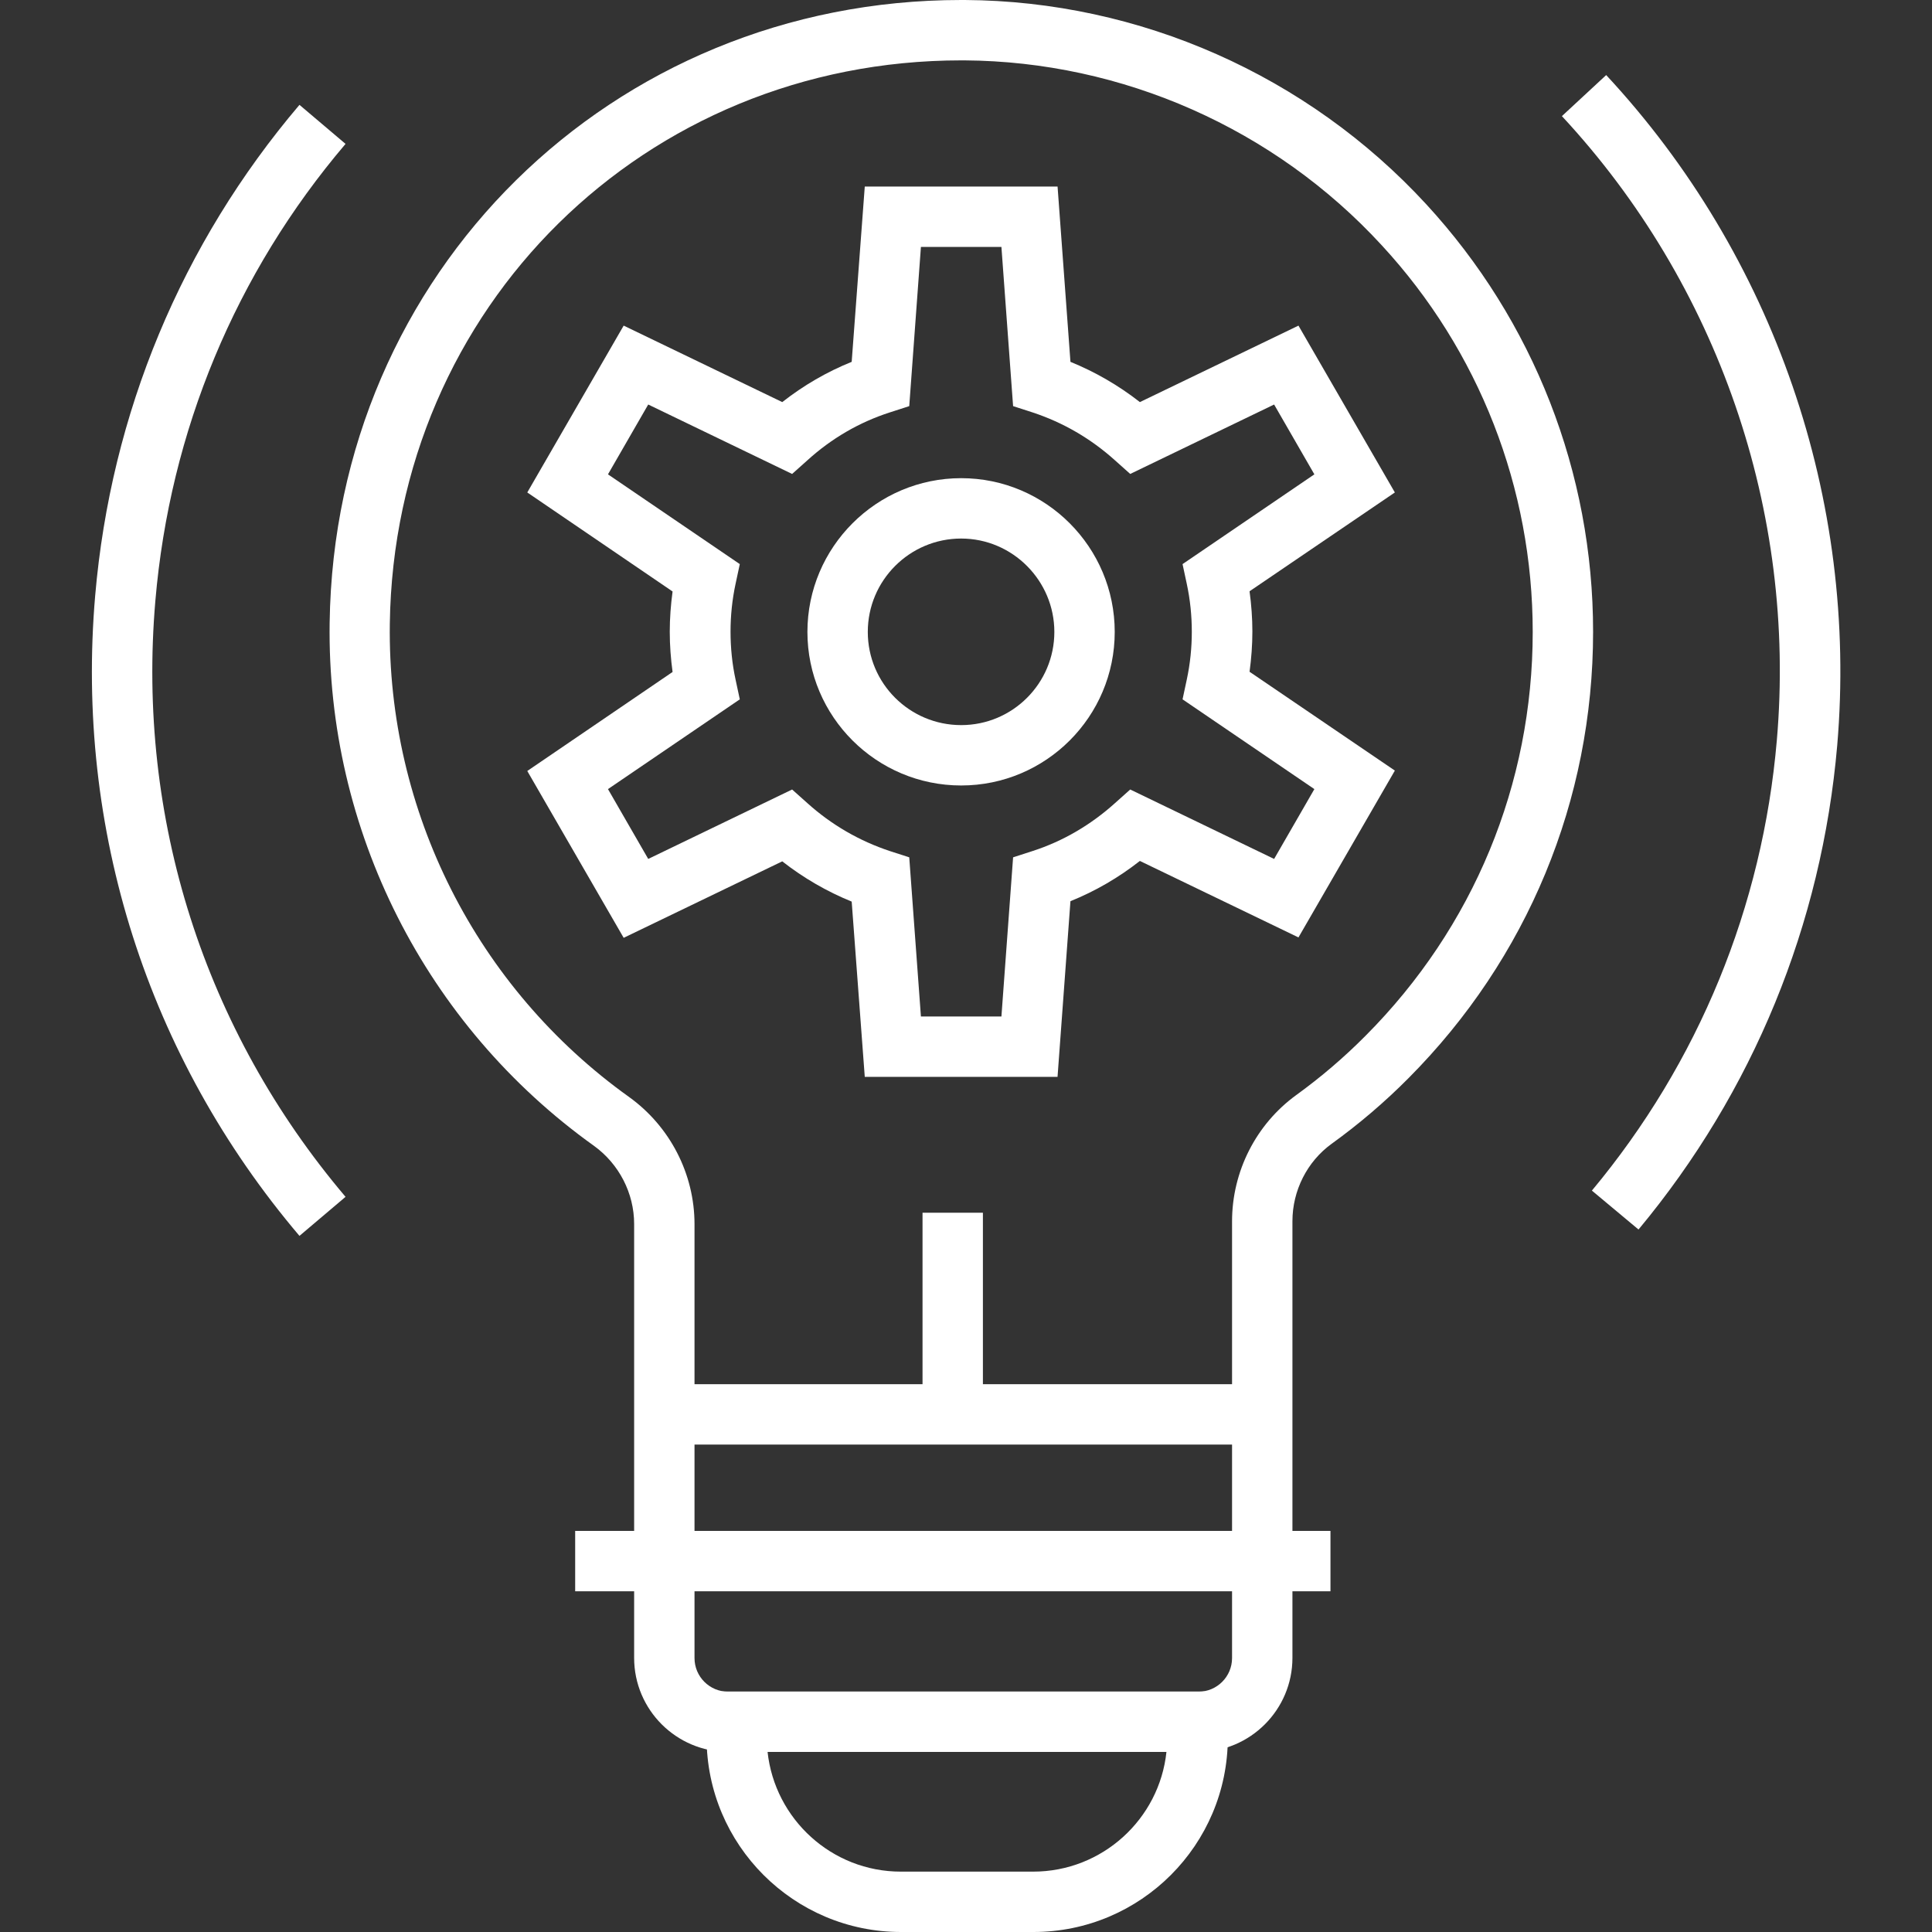 <?xml version="1.0" encoding="UTF-8"?>
<svg id="Layer_1" data-name="Layer 1" xmlns="http://www.w3.org/2000/svg" viewBox="0 0 96 96">
  <rect x="0" y="0" width="96" height="96" fill="#333333" stroke="none"/>
  <defs>
    <style>
      .cls-1 {
        fill: #fff;
      }
    </style>
  </defs>
  <path class="cls-1" d="M59.55,87.05h-23.37c-2.57,0-4.67-2.09-4.67-4.67v-21.56c0-1.53-.75-2.98-1.99-3.88-8.38-5.99-13.29-15.71-13.14-26C16.62,13.56,30.39,0,47.76,0h.18c8.69.05,17.04,3.75,22.93,10.15,5.34,5.8,8.29,13.34,8.29,21.24,0,8.37-3.26,16.24-9.17,22.18-1.18,1.19-2.47,2.29-3.83,3.27-1.21.88-1.94,2.32-1.94,3.84v21.7c0,2.57-2.09,4.67-4.67,4.67ZM47.76,3c-15.71,0-28.17,12.26-28.39,27.99-.13,9.31,4.31,18.1,11.89,23.52,2.03,1.46,3.25,3.82,3.25,6.32v21.56c0,.92.75,1.67,1.67,1.67h23.37c.92,0,1.67-.75,1.67-1.67v-21.7c0-2.48,1.19-4.82,3.18-6.27,1.23-.89,2.39-1.88,3.46-2.96,5.35-5.37,8.3-12.49,8.3-20.06,0-7.14-2.66-13.97-7.5-19.21-5.33-5.8-12.89-9.14-20.74-9.19h-.16Z"/>
  <path class="cls-1" d="M51.35,96h-6.58c-5.33,0-9.66-4.33-9.66-9.66v-2.29h25.9v2.29c0,5.33-4.33,9.66-9.66,9.66ZM38.14,87.05c.36,3.34,3.19,5.95,6.62,5.95h6.58c3.43,0,6.27-2.61,6.62-5.95h-19.83Z"/>
  <rect class="cls-1" x="28.58" y="76.07" width="37.53" height="3"/>
  <rect class="cls-1" x="33.01" y="68.78" width="29.71" height="3"/>
  <rect class="cls-1" x="45.84" y="60.26" width="3" height="10.02"/>
  <path class="cls-1" d="M14.88,61.41c-7.55-8.9-11.15-20.2-10.15-31.82.78-9.05,4.29-17.48,10.15-24.38l2.29,1.94c-5.46,6.42-8.73,14.27-9.45,22.7-.93,10.82,2.43,21.34,9.45,29.62l-2.29,1.94Z"/>
  <path class="cls-1" d="M81.4,61.08l-2.3-1.92c5.3-6.36,8.48-14.1,9.19-22.38.98-11.35-2.92-22.66-10.68-31.01l2.2-2.04c8.34,8.97,12.52,21.11,11.48,33.31-.77,8.9-4.18,17.21-9.87,24.05Z"/>
  <path class="cls-1" d="M52.55,53.51h-9.58l-.65-8.71c-1.23-.5-2.39-1.17-3.45-2l-7.88,3.8-4.79-8.29,7.22-4.92c-.09-.66-.14-1.33-.14-2s.05-1.33.14-2l-7.22-4.92,4.79-8.29,7.88,3.8c1.06-.83,2.21-1.5,3.45-2l.65-8.71h9.58l.64,8.71c1.23.5,2.39,1.17,3.45,2l7.88-3.8,4.79,8.29-7.22,4.91c.09.67.14,1.34.14,2s-.05,1.33-.14,2l7.22,4.91-4.79,8.29-7.88-3.8c-1.06.83-2.21,1.5-3.45,2l-.64,8.71ZM45.76,50.51h4l.58-7.91.96-.31c1.52-.49,2.9-1.3,4.11-2.39l.75-.67,7.15,3.45,2-3.47-6.55-4.46.21-.98c.17-.79.25-1.59.25-2.38s-.08-1.59-.25-2.38l-.21-.98,6.55-4.46-2-3.47-7.15,3.45-.75-.67c-1.21-1.09-2.59-1.89-4.11-2.39l-.96-.31-.58-7.91h-4l-.58,7.91-.96.31c-1.52.49-2.9,1.29-4.11,2.39l-.75.67-7.15-3.45-2,3.47,6.55,4.46-.21.98c-.17.79-.25,1.59-.25,2.38s.08,1.6.25,2.38l.21.98-6.55,4.46,2,3.47,7.15-3.45.75.67c1.21,1.09,2.6,1.89,4.11,2.39l.96.31.58,7.91Z"/>
  <path class="cls-1" d="M47.76,39.03c-4.21,0-7.64-3.42-7.64-7.63s3.43-7.64,7.64-7.64,7.63,3.43,7.63,7.64-3.42,7.63-7.63,7.63ZM47.76,26.76c-2.56,0-4.64,2.08-4.64,4.64s2.08,4.63,4.64,4.63,4.63-2.08,4.63-4.63-2.08-4.64-4.63-4.64Z"/>
</svg>
